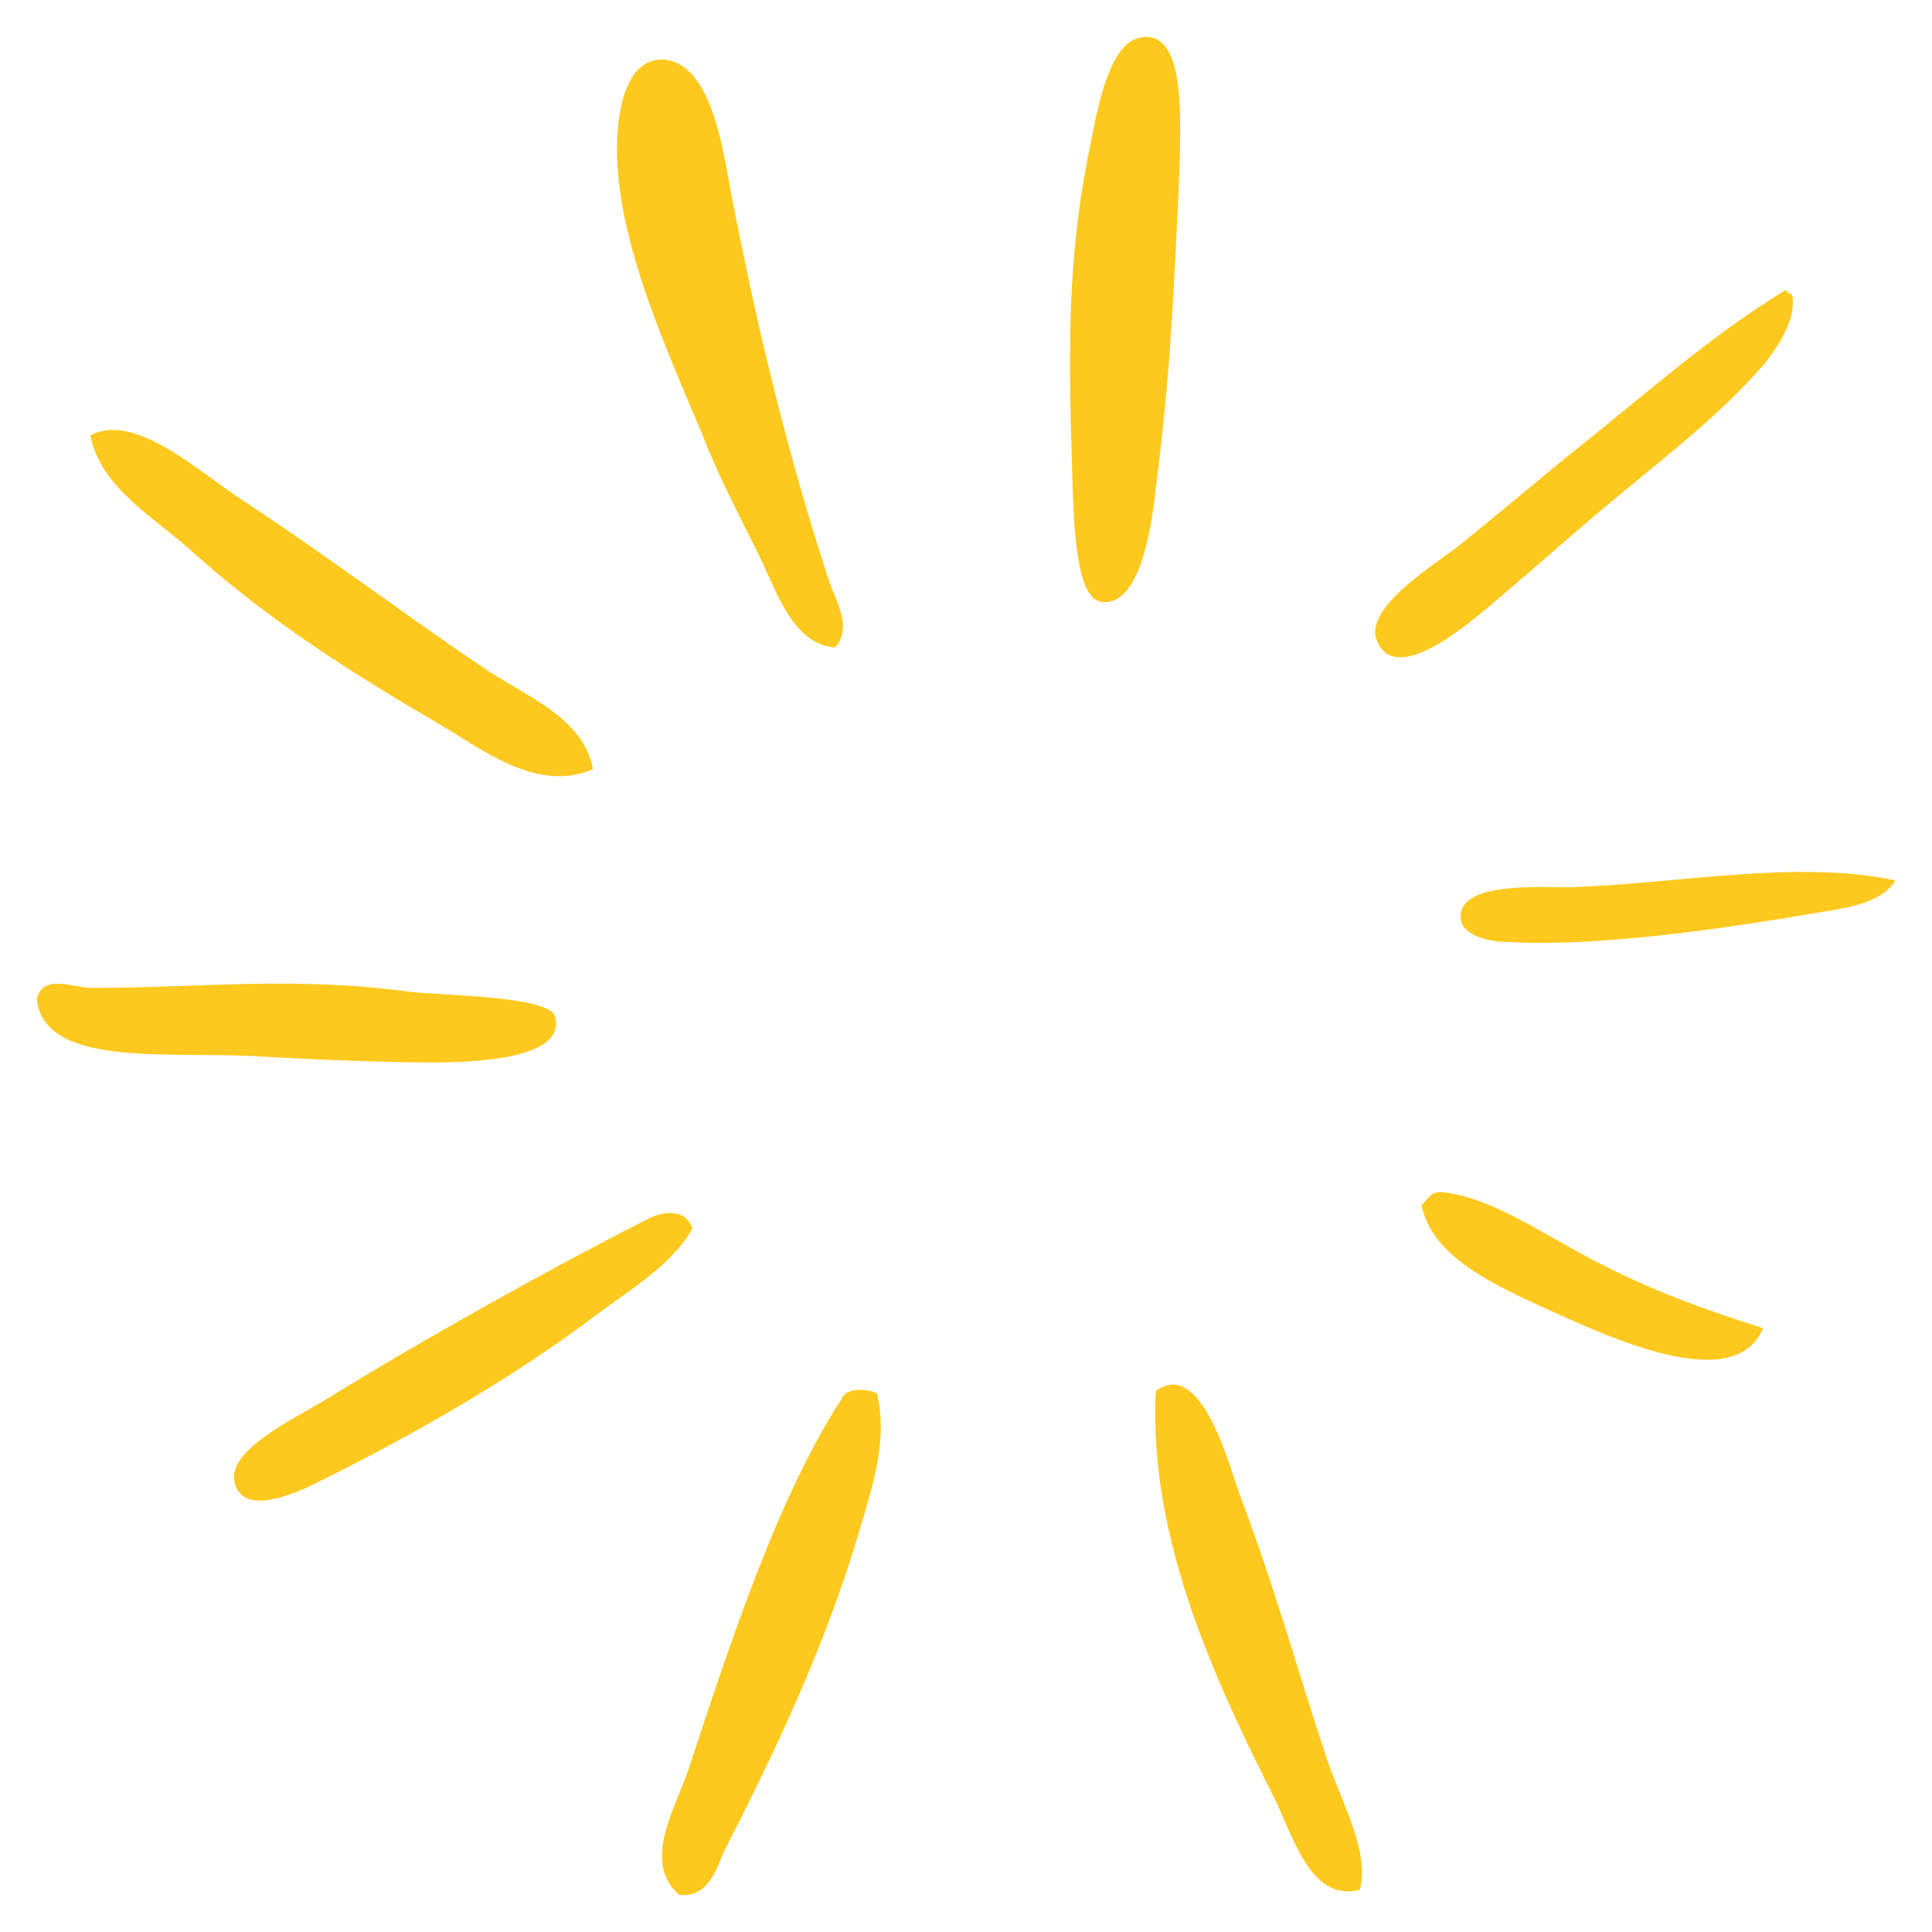 <?xml version="1.0" encoding="UTF-8"?><svg id="Layer_1" xmlns="http://www.w3.org/2000/svg" viewBox="0 0 512 512"><defs><style>.cls-1{fill:#fdc91e;fill-rule:evenodd;}</style></defs><path class="cls-1" d="m302.14,9.96c12.14-2.42,10.76,21.16,10.39,36.07-1.38,30.18-2.41,54.12-6.24,83.25-1.02,10.06-4.16,31.92-14.55,30.18-6.95-1.04-7.29-22.55-7.65-36.08-1.02-31.91-1.02-54.8,4.16-81.51,2.1-10.06,4.87-30.18,13.89-31.91h0Zm58.27,490.83c-12.83,3.47-17.68-13.87-22.2-23.24-14.92-29.83-33.99-68.68-31.91-108.92,11.81-8.67,19.08,18.39,22.21,27.4,9.37,24.63,15.27,46.48,23.23,70.42,4.19,12.14,11.12,23.94,8.68,34.34h0Zm-127.99-131.47c3.11,13.18-1.74,26.01-5.21,38.16-8.67,28.79-21.51,56.2-35.04,82.56-2.42,5.21-4.16,12.84-12.14,12.14-10.07-8.67-1.03-22.9,2.43-33.3,10.76-32.6,23.59-72.15,40.59-98.16,1.02-3.12,7.29-2.78,9.36-1.39h0Zm-48.92-43.7c-5.54,9.71-16.3,15.95-26,23.23-21.51,16.31-49.26,32.26-76.31,45.44-4.85,2.09-17.35,7.28-19.07-1.73-1.74-8.32,15.94-16.65,23.92-21.5,27.05-16.65,60.71-35.39,86.02-48.22,3.49-1.73,9.73-2.77,11.45,2.78h0Zm283.74,26.36c-7.62,18.03-40.58,2.43-56.88-4.86-15.25-6.94-30.88-14.22-33.65-27.75,1.75-1.74,2.44-3.47,5.21-3.47,13.89,1.39,27.74,11.79,42.33,19.08,14.91,7.63,28.77,12.49,42.99,17h0ZM9.72,264.56c2.08-6.59,9.37-2.77,14.58-2.77,29.83,0,53.05-3.13,84.29,1.04,8.66,1.04,37.1,1.04,38.51,6.59,3.11,11.45-22.2,12.14-32.62,12.14-12.48,0-30.16-.69-48.2-1.73-23.59-1.04-54.81,2.77-56.55-15.27h0Zm492.56-31.22c-3.8,6.24-13.17,7.28-21.51,8.68-22.18,3.81-57.21,9.01-80.81,7.63-5.54,0-12.14-1.73-12.83-5.9-1.39-10.76,22.9-8.32,30.17-8.67,28.1-1.04,59.31-7.29,84.99-1.74h0Zm-345.14-29.48c-14.56,6.24-28.78-4.86-39.89-11.45-24.28-14.22-45.77-27.75-66.59-46.48-10.06-9.02-23.95-16.65-26.72-30.53,11.45-6.24,28.11,9.02,39.56,16.65,22.2,14.57,43.35,30.52,64.86,45.09,11.45,7.63,26.36,13.18,28.78,26.71h0Zm317.75-125.91c1.39,6.24-3.46,13.53-6.95,18.03-12.48,14.92-31.21,28.45-48.9,43.71-7.98,6.94-15.97,13.87-24.98,21.51-5.9,4.86-24.28,20.47-29.14,8.67-3.82-9.02,16.3-20.81,22.2-25.67,9.01-7.29,19.43-15.96,27.39-22.55,21.87-17.34,38.17-32.26,58.62-44.75.69.35.69,1.04,1.74,1.04h0Zm-253.58,93.65c-11.78-1.04-15.61-15.61-20.79-25.67-4.87-9.71-10.42-20.46-14.58-31.22-9.71-22.89-20.46-47.17-22.21-69.37-1.02-12.49,1.05-30.87,12.84-29.48,11.8,1.73,14.91,22.89,16.99,34.34,7.29,37.81,15.27,70.42,26.02,103.37,1.72,5.55,6.59,12.49,1.72,18.04h0Z"/></svg>